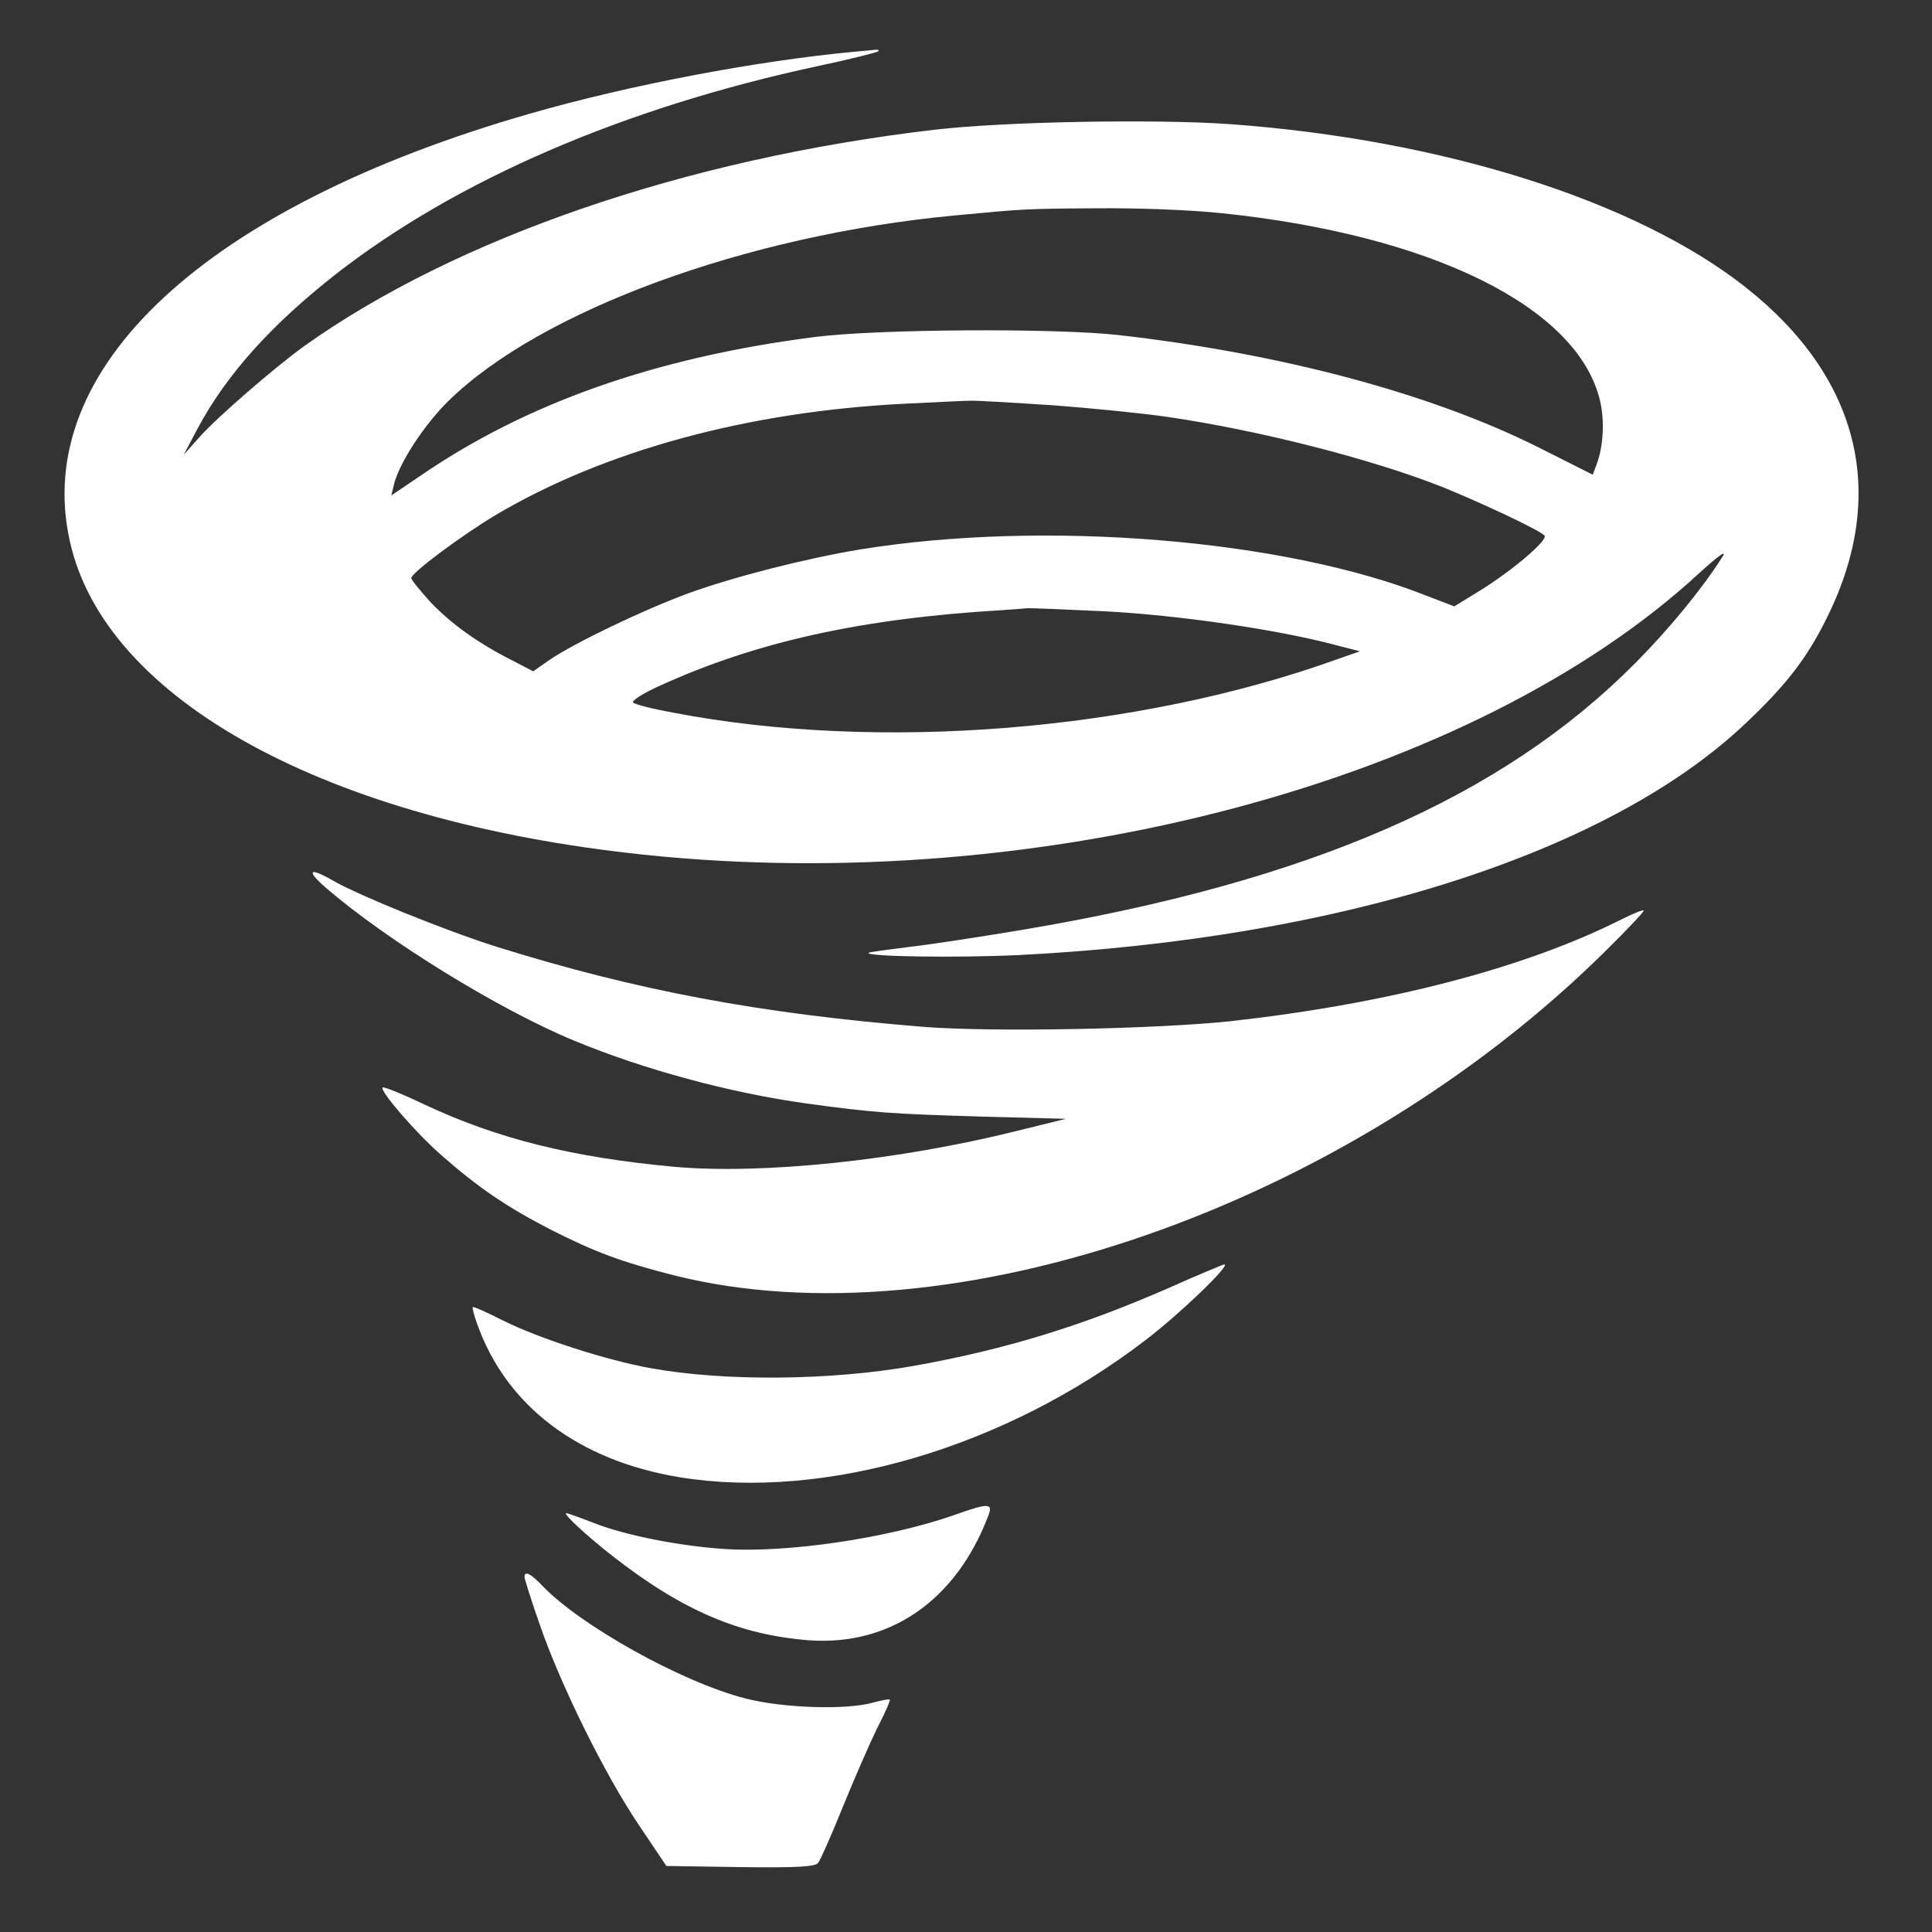<?xml version="1.0" standalone="no"?>
<!DOCTYPE svg PUBLIC "-//W3C//DTD SVG 20010904//EN"
 "http://www.w3.org/TR/2001/REC-SVG-20010904/DTD/svg10.dtd">
<svg version="1.0" xmlns="http://www.w3.org/2000/svg"
 width="512pt" height="512pt" viewBox="0 0 512 512"
 preserveAspectRatio="xMidYMid meet">
<rect x="0" y="0" width="512" height="512" fill="#333333" stroke="none"/>
<g transform="translate(0,512) scale(0.1,-0.1)"
fill="#ffffff" stroke="none">
<path d="M2265 4983 c-258 -24 -596 -88 -860 -164 -861 -247 -1322 -676 -1220
-1133 93 -421 682 -743 1521 -831 1055 -111 2201 195 2798 747 51 46 73 62 61
43 -53 -84 -140 -190 -230 -281 -355 -358 -864 -580 -1625 -708 -113 -19 -250
-40 -305 -46 -55 -7 -101 -13 -103 -15 -11 -10 229 -14 398 -6 851 43 1562
269 1926 614 107 101 162 172 214 277 165 329 89 639 -213 878 -291 230 -804
392 -1367 433 -199 14 -598 7 -785 -15 -657 -77 -1266 -286 -1670 -574 -76
-55 -229 -187 -276 -240 l-42 -47 37 70 c77 144 198 277 368 410 320 249 763
440 1276 550 85 18 156 36 159 39 4 3 0 5 -8 4 -8 -1 -32 -3 -54 -5z m973
-428 c557 -58 943 -249 1002 -496 13 -53 9 -124 -9 -170 l-10 -27 -143 72
c-285 143 -683 249 -1113 298 -170 19 -641 16 -805 -5 -422 -54 -766 -175
-1049 -370 l-74 -50 7 29 c14 57 80 158 143 220 243 240 790 441 1343 493 181
17 185 18 378 19 106 1 244 -4 330 -13z m-448 -509 c107 -8 245 -22 305 -31
246 -36 541 -112 726 -185 104 -42 257 -114 272 -129 11 -11 -81 -90 -169
-145 l-70 -43 -73 28 c-377 150 -1013 202 -1501 123 -145 -24 -333 -72 -455
-116 -122 -45 -303 -132 -369 -177 l-43 -30 -54 28 c-93 47 -162 97 -217 154
-28 31 -52 60 -52 65 0 14 133 113 225 168 288 170 666 273 1080 294 82 4 161
8 175 8 14 1 113 -5 220 -12z m138 -546 c193 -10 455 -48 606 -88 l70 -18 -60
-21 c-531 -191 -1214 -246 -1758 -142 -55 10 -103 22 -108 27 -5 5 25 24 69
44 256 117 536 179 908 201 28 2 57 4 65 5 8 1 102 -3 208 -8z"/>
<path d="M864 2767 c161 -139 459 -323 658 -405 183 -76 412 -138 613 -166
181 -25 230 -28 465 -35 l225 -6 -130 -32 c-317 -79 -677 -116 -910 -95 -269
25 -466 74 -658 164 -59 28 -110 49 -113 46 -8 -9 88 -120 153 -177 101 -89
175 -139 293 -200 119 -60 186 -85 327 -121 731 -183 1781 182 2465 857 60 59
106 108 104 110 -2 3 -30 -9 -62 -25 -256 -128 -612 -221 -1030 -268 -195 -21
-636 -30 -820 -15 -431 35 -757 96 -1128 212 -136 43 -363 135 -433 175 -64
37 -73 28 -19 -19z"/>
<path d="M3100 1708 c-232 -102 -438 -165 -680 -208 -221 -39 -500 -41 -695
-6 -121 22 -296 79 -391 126 -43 22 -79 38 -81 36 -2 -1 3 -21 11 -43 77 -219
269 -364 538 -408 384 -62 861 78 1233 363 92 70 231 204 209 201 -5 -1 -70
-28 -144 -61z"/>
<path d="M2526 1104 c-176 -61 -442 -100 -606 -89 -121 8 -267 37 -349 70 -36
14 -67 25 -70 25 -11 0 50 -57 124 -115 185 -144 336 -208 520 -222 214 -15
389 106 474 330 13 34 2 35 -93 1z"/>
<path d="M1390 941 c0 -5 18 -63 41 -128 55 -159 171 -394 261 -528 l74 -110
196 -3 c151 -2 198 1 206 11 6 7 35 73 65 147 30 74 71 168 91 209 21 40 36
75 34 77 -2 2 -22 -2 -44 -8 -70 -20 -238 -15 -339 11 -168 43 -439 194 -539
300 -30 31 -46 39 -46 22z"/>
</g>
</svg>
